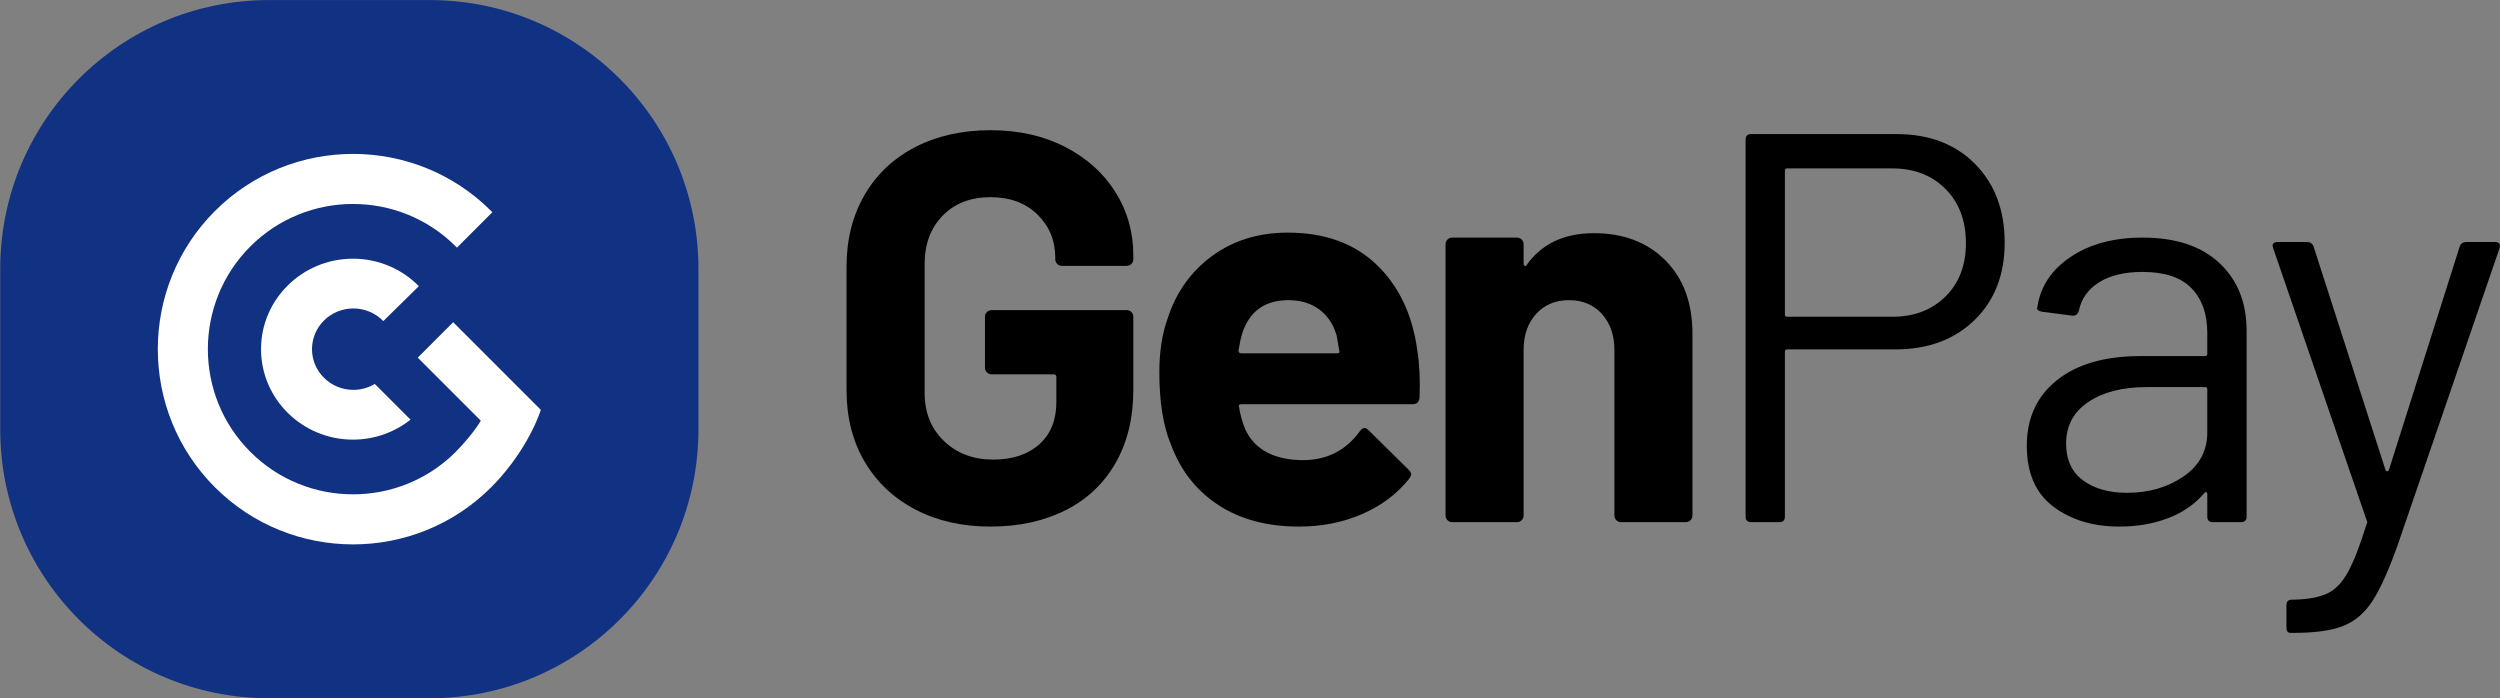 <?xml version="1.0" encoding="UTF-8" standalone="no"?>
<!-- Created with Inkscape (http://www.inkscape.org/) -->

<svg
   xmlns:dc="http://purl.org/dc/elements/1.1/"
   xmlns:cc="http://creativecommons.org/ns#"
   xmlns:rdf="http://www.w3.org/1999/02/22-rdf-syntax-ns#"
   xmlns:svg="http://www.w3.org/2000/svg"
   xmlns="http://www.w3.org/2000/svg"
   xmlns:sodipodi="http://sodipodi.sourceforge.net/DTD/sodipodi-0.dtd"
   xmlns:inkscape="http://www.inkscape.org/namespaces/inkscape"
   version="1.1"
   id="svg2"
   xml:space="preserve"
   width="1592.7"
   height="444.86"
   viewBox="0 0 1592.7 444.86"
   sodipodi:docname="GenPay_logo1.svg"
   inkscape:version="0.92.2 5c3e80d, 2017-08-06"><rect x="0" y="0" width="1592.7" height="444.86" fill="#808080" stroke="none"/><defs
     id="defs6"><clipPath
       clipPathUnits="userSpaceOnUse"
       id="clipPath20"><path
         d="M 0,768 H 1366 V 0 H 0 Z"
         id="path18"
         inkscape:connector-curvature="0" /></clipPath></defs><sodipodi:namedview
     pagecolor="#ffffff"
     bordercolor="#666666"
     borderopacity="1"
     objecttolerance="10"
     gridtolerance="10"
     guidetolerance="10"
     inkscape:pageopacity="0"
     inkscape:pageshadow="2"
     inkscape:window-width="1440"
     inkscape:window-height="855"
     id="namedview4"
     showgrid="false"
     inkscape:zoom="0.58701254"
     inkscape:cx="822.17253"
     inkscape:cy="-63.07955"
     inkscape:window-x="0"
     inkscape:window-y="1"
     inkscape:window-maximized="1"
     inkscape:current-layer="g10" /><g
     id="g10"
     inkscape:groupmode="layer"
     inkscape:label="GenPay_logo_rgb"
     transform="matrix(1.333,0,0,-1.333,-51.307,1012.775)"><g
       id="g593"
       transform="matrix(2.246,0,0,2.246,-903.391,-484.533)"><g
         transform="translate(614.107,445.609)"
         id="g22"><path
           inkscape:connector-curvature="0"
           id="path24"
           style="fill:#000000;fill-opacity:1;fill-rule:nonzero;stroke:none"
           d="m 0,0 c -4.635,2.434 -8.228,5.831 -10.778,10.19 -2.553,4.359 -3.829,9.404 -3.829,15.137 v 26.388 c 0,5.731 1.276,10.797 3.829,15.195 2.55,4.398 6.143,7.794 10.778,10.191 4.633,2.394 9.973,3.592 16.021,3.592 5.967,0 11.25,-1.178 15.844,-3.534 4.594,-2.356 8.167,-5.556 10.72,-9.6 2.551,-4.046 3.828,-8.541 3.828,-13.489 v -0.824 c 0,-0.394 -0.138,-0.727 -0.412,-1.002 C 45.725,51.969 45.392,51.832 45,51.832 H 31.217 c -0.394,0 -0.727,0.137 -1.001,0.412 -0.277,0.275 -0.412,0.608 -0.412,1.002 V 53.6 c 0,3.611 -1.258,6.655 -3.77,9.129 -2.514,2.473 -5.851,3.71 -10.013,3.71 -4.241,0 -7.638,-1.316 -10.19,-3.946 C 3.278,59.861 2.003,56.427 2.003,52.186 v -27.33 c 0,-4.241 1.373,-7.677 4.123,-10.307 2.748,-2.632 6.243,-3.946 10.484,-3.946 4.082,0 7.342,1.078 9.778,3.239 2.432,2.159 3.651,5.163 3.651,9.012 v 5.3 c 0,0.393 -0.197,0.589 -0.589,0.589 H 16.257 c -0.395,0 -0.728,0.137 -1.002,0.413 -0.276,0.274 -0.412,0.608 -0.412,1.001 v 10.838 c 0,0.392 0.136,0.725 0.412,1.001 0.274,0.275 0.607,0.412 1.002,0.412 H 45 c 0.392,0 0.725,-0.137 1.001,-0.412 0.274,-0.276 0.412,-0.609 0.412,-1.001 V 25.445 C 46.413,19.476 45.156,14.293 42.644,9.896 40.129,5.496 36.577,2.14 31.982,-0.177 27.389,-2.493 22.067,-3.651 16.021,-3.651 9.973,-3.651 4.633,-2.435 0,0" /></g><g
         transform="translate(683.729,483.188)"
         id="g26"><path
           inkscape:connector-curvature="0"
           id="path28"
           style="fill:#000000;fill-opacity:1;fill-rule:nonzero;stroke:none"
           d="m 0,0 c -0.315,-1.021 -0.589,-2.278 -0.825,-3.77 0,-0.393 0.195,-0.588 0.589,-0.588 h 20.38 c 0.47,0 0.627,0.195 0.47,0.588 -0.393,2.278 -0.589,3.376 -0.589,3.299 -0.706,2.356 -1.943,4.182 -3.71,5.478 C 14.548,6.303 12.369,6.95 9.777,6.95 4.829,6.95 1.569,4.633 0,0 m 37.695,-13.782 c -0.079,-0.943 -0.589,-1.413 -1.531,-1.413 h -36.4 c -0.471,0 -0.629,-0.198 -0.471,-0.59 0.235,-1.571 0.666,-3.142 1.296,-4.712 2.041,-4.399 6.203,-6.597 12.486,-6.597 5.026,0.077 8.992,2.12 11.899,6.126 0.312,0.471 0.666,0.707 1.059,0.707 0.236,0 0.51,-0.159 0.825,-0.471 l 8.482,-8.364 c 0.391,-0.394 0.589,-0.748 0.589,-1.06 0,-0.158 -0.158,-0.472 -0.472,-0.943 -2.591,-3.221 -5.93,-5.714 -10.013,-7.48 -4.084,-1.767 -8.56,-2.65 -13.428,-2.65 -6.756,0 -12.469,1.531 -17.141,4.593 -4.673,3.064 -8.03,7.343 -10.071,12.841 -1.65,3.926 -2.474,9.07 -2.474,15.432 0,4.318 0.589,8.128 1.767,11.426 1.805,5.576 4.965,10.013 9.483,13.311 4.515,3.299 9.874,4.948 16.079,4.948 7.853,0 14.154,-2.279 18.907,-6.833 4.75,-4.554 7.637,-10.641 8.659,-18.259 0.47,-2.985 0.627,-6.322 0.47,-10.012" /></g><g
         transform="translate(773.726,498.619)"
         id="g30"><path
           inkscape:connector-curvature="0"
           id="path32"
           style="fill:#000000;fill-opacity:1;fill-rule:nonzero;stroke:none"
           d="m 0,0 c 3.848,-3.849 5.772,-9.07 5.772,-15.667 v -38.638 c 0,-0.394 -0.137,-0.727 -0.412,-1.002 -0.276,-0.276 -0.609,-0.412 -1.001,-0.412 H -9.424 c -0.393,0 -0.726,0.136 -1.001,0.412 -0.276,0.275 -0.412,0.608 -0.412,1.002 v 35.222 c 0,3.14 -0.884,5.693 -2.65,7.657 -1.768,1.962 -4.105,2.945 -7.01,2.945 -2.906,0 -5.242,-0.983 -7.009,-2.945 -1.766,-1.964 -2.65,-4.517 -2.65,-7.657 v -35.222 c 0,-0.394 -0.138,-0.727 -0.412,-1.002 -0.277,-0.276 -0.61,-0.412 -1.002,-0.412 h -13.783 c -0.393,0 -0.726,0.136 -1.001,0.412 -0.276,0.275 -0.412,0.608 -0.412,1.002 V 3.417 c 0,0.392 0.136,0.725 0.412,1.001 0.275,0.274 0.608,0.412 1.001,0.412 h 13.783 c 0.392,0 0.725,-0.138 1.002,-0.412 0.274,-0.276 0.412,-0.609 0.412,-1.001 v -4.123 c 0,-0.236 0.077,-0.395 0.235,-0.472 0.156,-0.079 0.275,-0.04 0.354,0.118 3.219,4.554 8.01,6.832 14.372,6.832 C -8.914,5.772 -3.849,3.848 0,0" /></g><g
         transform="translate(833.332,490.903)"
         id="g34"><path
           inkscape:connector-curvature="0"
           id="path36"
           style="fill:#000000;fill-opacity:1;fill-rule:nonzero;stroke:none"
           d="m 0,0 c 2.904,2.866 4.358,6.656 4.358,11.368 0,4.789 -1.454,8.638 -4.358,11.544 -2.906,2.905 -6.676,4.359 -11.309,4.359 H -33.69 c -0.316,0 -0.472,-0.159 -0.472,-0.471 V -3.828 c 0,-0.315 0.156,-0.471 0.472,-0.471 h 22.381 C -6.676,-4.299 -2.906,-2.867 0,0 m 6.302,28.214 c 4.2,-4.241 6.302,-9.818 6.302,-16.728 0,-6.833 -2.14,-12.331 -6.419,-16.492 -4.282,-4.164 -9.916,-6.243 -16.905,-6.243 h -22.97 c -0.316,0 -0.472,-0.159 -0.472,-0.472 v -35.104 c 0,-0.786 -0.394,-1.178 -1.178,-1.178 h -6.008 c -0.786,0 -1.177,0.392 -1.177,1.178 v 80.221 c 0,0.785 0.391,1.178 1.177,1.178 h 30.982 c 6.909,0 12.466,-2.12 16.668,-6.36" /></g><g
         transform="translate(883.985,452.619)"
         id="g38"><path
           inkscape:connector-curvature="0"
           id="path40"
           style="fill:#000000;fill-opacity:1;fill-rule:nonzero;stroke:none"
           d="m 0,0 c 3.376,2.315 5.065,5.437 5.065,9.365 v 9.188 c 0,0.313 -0.158,0.471 -0.47,0.471 H -7.774 c -5.184,0 -9.347,-1.06 -12.488,-3.18 -3.141,-2.12 -4.712,-5.066 -4.712,-8.835 0,-3.457 1.197,-6.067 3.593,-7.834 2.396,-1.767 5.517,-2.651 9.365,-2.651 4.633,0 8.639,1.159 12.016,3.476 M 7.657,45.411 C 11.504,41.798 13.43,37.007 13.43,31.04 V -8.541 c 0,-0.786 -0.395,-1.178 -1.179,-1.178 H 6.243 c -0.785,0 -1.178,0.392 -1.178,1.178 v 4.83 c 0,0.156 -0.058,0.274 -0.176,0.354 -0.118,0.077 -0.256,0.038 -0.412,-0.119 -1.964,-2.355 -4.517,-4.142 -7.658,-5.359 -3.141,-1.217 -6.636,-1.826 -10.483,-1.826 -5.577,0 -10.249,1.414 -14.019,4.241 -3.769,2.827 -5.654,7.145 -5.654,12.957 0,5.891 2.139,10.544 6.42,13.96 4.279,3.416 10.229,5.124 17.847,5.124 H 4.595 c 0.312,0 0.47,0.156 0.47,0.472 v 4.475 c 0,4.006 -1.119,7.166 -3.357,9.484 -2.238,2.315 -5.713,3.474 -10.425,3.474 -3.769,0 -6.833,-0.726 -9.188,-2.178 -2.357,-1.454 -3.811,-3.476 -4.359,-6.068 -0.236,-0.785 -0.707,-1.138 -1.414,-1.059 l -6.361,0.824 c -0.864,0.156 -1.218,0.472 -1.06,0.942 0.627,4.398 2.984,7.97 7.068,10.72 4.083,2.748 9.188,4.123 15.314,4.123 7.068,0 12.526,-1.808 16.374,-5.419" /></g><g
         transform="translate(905.895,420.519)"
         id="g42"><path
           inkscape:connector-curvature="0"
           id="path44"
           style="fill:#000000;fill-opacity:1;fill-rule:nonzero;stroke:none"
           d="M 0,0 V 4.712 C 0,5.498 0.393,5.89 1.179,5.89 h 0.47 c 3.063,0.079 5.438,0.53 7.127,1.354 1.688,0.825 3.14,2.357 4.359,4.595 1.217,2.238 2.533,5.636 3.946,10.189 0.156,0.315 0.156,0.549 0,0.707 l -19.908,57.957 -0.117,0.472 c 0,0.548 0.353,0.824 1.059,0.824 h 6.244 c 0.706,0 1.178,-0.314 1.413,-0.942 L 21.087,33.455 c 0.077,-0.158 0.194,-0.235 0.352,-0.235 0.158,0 0.275,0.077 0.354,0.235 l 15.079,47.591 c 0.235,0.628 0.706,0.942 1.413,0.942 h 6.126 c 0.863,0 1.178,-0.432 0.943,-1.296 L 23.561,17.198 C 21.676,11.938 19.908,8.051 18.259,5.536 16.61,3.024 14.549,1.277 12.075,0.294 9.601,-0.687 6.126,-1.178 1.649,-1.178 H 0.825 C 0.274,-1.178 0,-0.784 0,0" /></g><g
         transform="translate(510.803,405.427)"
         id="g46"><path
           inkscape:connector-curvature="0"
           id="path48"
           style="fill:#113182;fill-opacity:1;fill-rule:nonzero;stroke:none"
           d="m 0,0 h -34.215 c -31.578,0 -57.178,25.599 -57.178,57.178 v 34.215 c 0,31.578 25.6,57.177 57.178,57.177 H 0 c 31.578,0 57.178,-25.599 57.178,-57.177 V 57.178 C 57.178,25.599 31.578,0 0,0" /></g><g
         transform="translate(465.094,509.103)"
         id="g190"><path
           inkscape:connector-curvature="0"
           id="path192"
           style="fill:#ffffff;fill-opacity:1;fill-rule:nonzero;stroke:none"
           d="m 0,0 c -16.207,-16.207 -16.207,-42.577 0,-58.783 16.206,-16.207 42.577,-16.207 58.783,0 4.591,4.59 8.585,10.703 10.575,16.463 l -3.587,3.587 -5.169,5.17 -9.904,9.903 -7.536,-7.537 13.421,-13.421 c -1.269,-2.111 -3.517,-4.811 -5.336,-6.629 -12.051,-12.052 -31.659,-12.052 -43.711,0 -12.051,12.051 -12.051,31.659 0,43.711 12.052,12.051 31.66,12.051 43.711,0 0.084,-0.084 0.162,-0.173 0.245,-0.258 l 7.536,7.536 C 58.945,-0.173 58.868,-0.084 58.783,0 42.577,16.207 16.206,16.207 0,0" /></g><g
         transform="translate(499.111,472.312)"
         id="g194"><path
           inkscape:connector-curvature="0"
           id="path196"
           style="fill:#ffffff;fill-opacity:1;fill-rule:nonzero;stroke:none"
           d="m 0,0 c -1.329,-0.796 -2.884,-1.264 -4.554,-1.264 -4.864,0 -8.807,3.879 -8.807,8.663 0,4.785 3.943,8.663 8.807,8.663 2.507,0 4.765,-1.036 6.368,-2.69 l 7.562,7.438 c -3.558,3.595 -8.521,5.839 -14.013,5.839 -10.791,0 -19.571,-8.635 -19.571,-19.25 0,-10.614 8.78,-19.25 19.571,-19.25 4.63,0 8.883,1.597 12.237,4.251 z" /></g></g></g></svg>